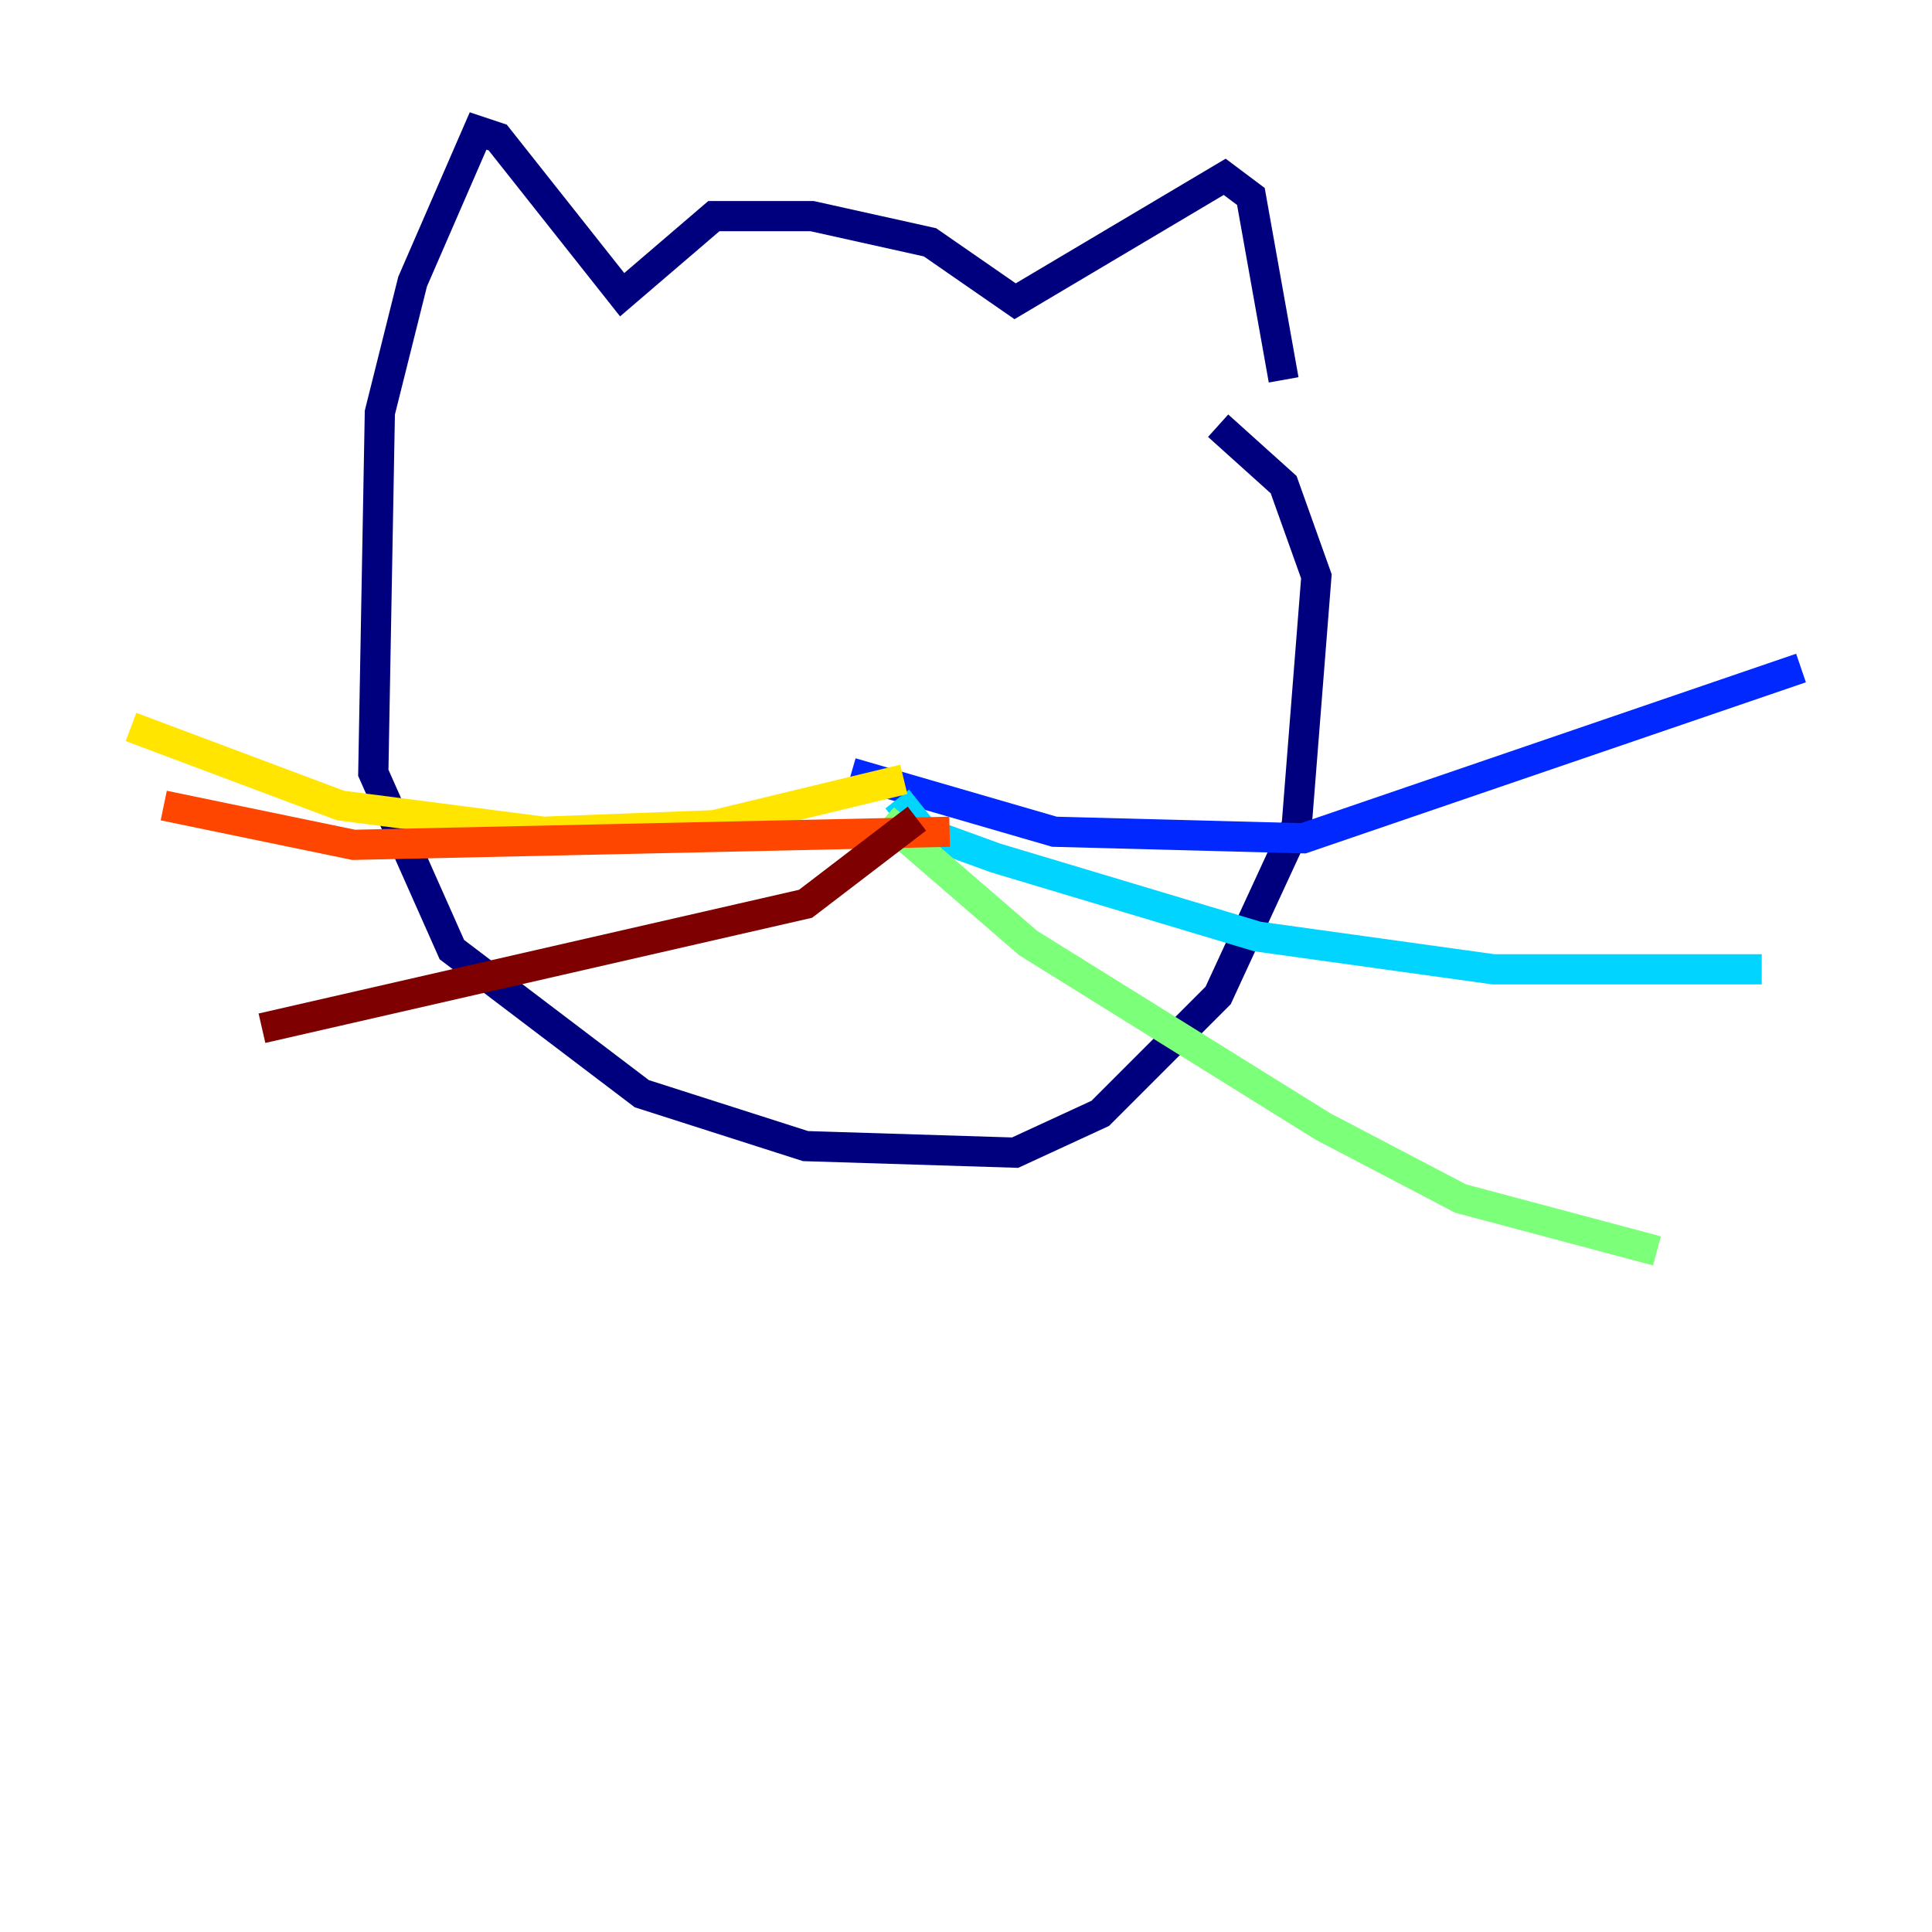 <?xml version="1.0" encoding="utf-8" ?>
<svg baseProfile="tiny" height="128" version="1.2" viewBox="0,0,128,128" width="128" xmlns="http://www.w3.org/2000/svg" xmlns:ev="http://www.w3.org/2001/xml-events" xmlns:xlink="http://www.w3.org/1999/xlink"><defs /><polyline fill="none" points="85.044,25.166 82.875,13.017 81.139,11.715 67.254,19.959 61.614,16.054 53.803,14.319 47.295,14.319 41.22,19.525 32.976,9.112 31.675,8.678 27.336,18.658 25.166,27.336 24.732,51.2 29.939,62.915 42.522,72.461 53.37,75.932 67.254,76.366 72.895,73.763 80.705,65.953 85.912,54.671 87.214,38.183 85.044,32.108 80.705,28.203" stroke="#00007f" stroke-width="2" /><polyline fill="none" points="56.407,51.2 69.858,55.105 86.346,55.539 119.322,44.258" stroke="#0028ff" stroke-width="2" /><polyline fill="none" points="59.444,52.936 61.18,55.105 65.953,56.841 83.308,62.047 98.929,64.217 116.719,64.217" stroke="#00d4ff" stroke-width="2" /><polyline fill="none" points="58.576,54.237 68.122,62.481 87.647,74.63 96.759,79.403 109.776,82.875" stroke="#7cff79" stroke-width="2" /><polyline fill="none" points="59.878,51.634 47.295,54.671 36.014,55.105 22.563,53.37 8.678,48.163" stroke="#ffe500" stroke-width="2" /><polyline fill="none" points="62.915,55.105 23.43,55.973 10.848,53.37" stroke="#ff4600" stroke-width="2" /><polyline fill="none" points="60.746,54.237 53.37,59.878 17.356,68.122" stroke="#7f0000" stroke-width="2" /></svg>